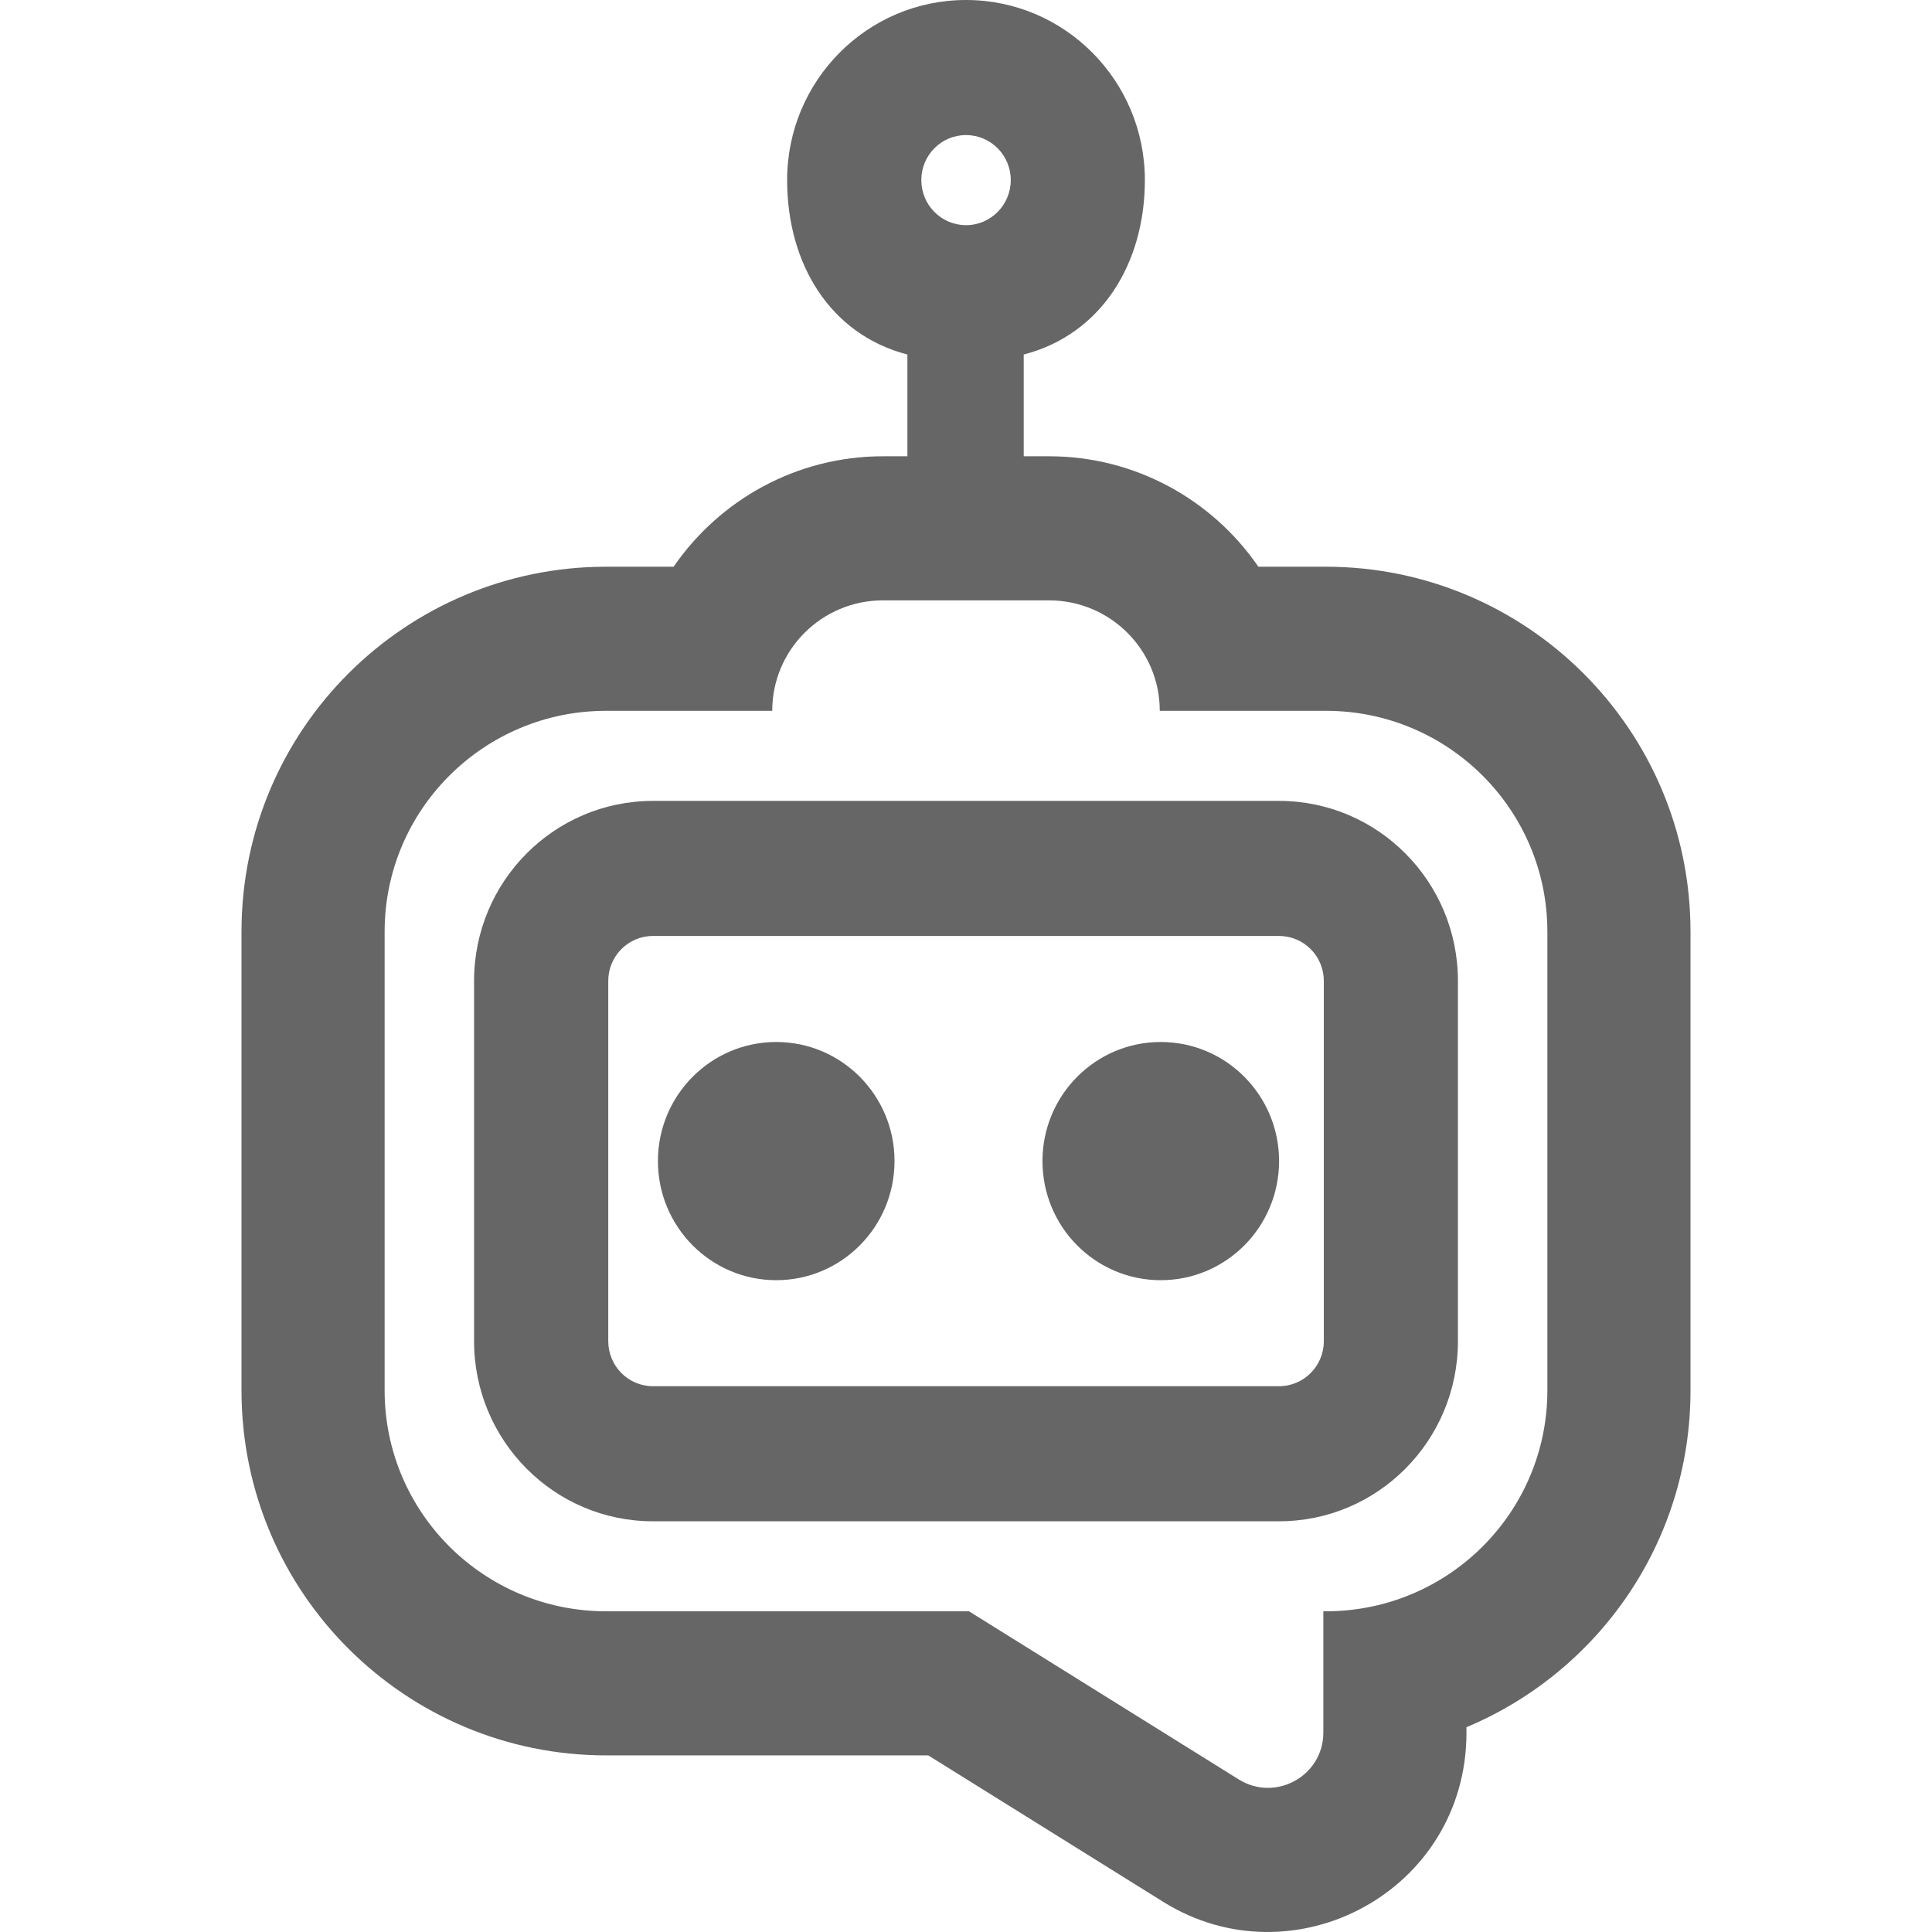<svg width="24" height="24" viewBox="0 0 24 24" fill="none" xmlns="http://www.w3.org/2000/svg">
<g clip-path="url(#clip0_17_61)">
<path d="M11.112 14.423C11.112 15.241 10.454 15.903 9.643 15.903C8.831 15.903 8.173 15.241 8.173 14.423C8.173 13.606 8.831 12.944 9.643 12.944C10.454 12.944 11.112 13.606 11.112 14.423Z" fill="black" fill-opacity="0.6"/>
<path d="M15.889 14.423C15.889 15.241 15.231 15.903 14.419 15.903C13.607 15.903 12.95 15.241 12.95 14.423C12.95 13.606 13.607 12.944 14.419 12.944C15.231 12.944 15.889 13.606 15.889 14.423Z" fill="black" fill-opacity="0.6"/>
<path fill-rule="evenodd" clip-rule="evenodd" d="M8.111 9.949C6.884 9.949 5.889 10.95 5.889 12.186V16.66C5.889 17.896 6.884 18.898 8.111 18.898H15.889C17.116 18.898 18.111 17.896 18.111 16.66V12.186C18.111 10.95 17.116 9.949 15.889 9.949H8.111ZM16.445 12.186C16.445 11.877 16.196 11.627 15.889 11.627H8.111C7.804 11.627 7.556 11.877 7.556 12.186V16.66C7.556 16.969 7.804 17.22 8.111 17.22H15.889C16.196 17.22 16.445 16.969 16.445 16.66V12.186Z" fill="black" fill-opacity="0.6"/>
<path fill-rule="evenodd" clip-rule="evenodd" d="M14.222 2.237C14.222 3.28 13.676 4.156 12.717 4.404V5.668H13.032C14.104 5.668 15.061 6.209 15.632 7.04H16.471C18.956 7.04 21 9.055 21 11.574V17.272C21 19.166 19.846 20.774 18.217 21.456V21.523C18.217 23.494 16.068 24.634 14.451 23.626L11.531 21.806H7.529C5.043 21.806 3 19.792 3 17.272V11.574C3 9.055 5.043 7.04 7.529 7.04H8.368C8.939 6.209 9.896 5.668 10.968 5.668H11.272V4.404C10.314 4.156 9.778 3.28 9.778 2.237C9.778 1.002 10.773 0 12 0C13.227 0 14.222 1.002 14.222 2.237ZM12.556 2.237C12.556 2.546 12.307 2.797 12 2.797C11.693 2.797 11.445 2.546 11.445 2.237C11.445 1.928 11.693 1.678 12 1.678C12.307 1.678 12.556 1.928 12.556 2.237ZM9.593 8.83C9.593 8.072 10.209 7.458 10.968 7.458H13.032C13.791 7.458 14.407 8.072 14.407 8.83H16.471C17.99 8.83 19.222 10.059 19.222 11.574V17.272C19.222 18.788 17.99 20.016 16.471 20.016H16.439V21.523C16.439 22.061 15.845 22.39 15.387 22.104L12.037 20.016H7.529C6.01 20.016 4.778 18.788 4.778 17.272V11.574C4.778 10.059 6.01 8.83 7.529 8.83L9.593 8.83Z" fill="black" fill-opacity="0.6"/>
</g>
<defs>
<clipPath id="clip0_17_61">
<rect width="24" height="24" fill="white"/>
</clipPath>
</defs>
</svg>
